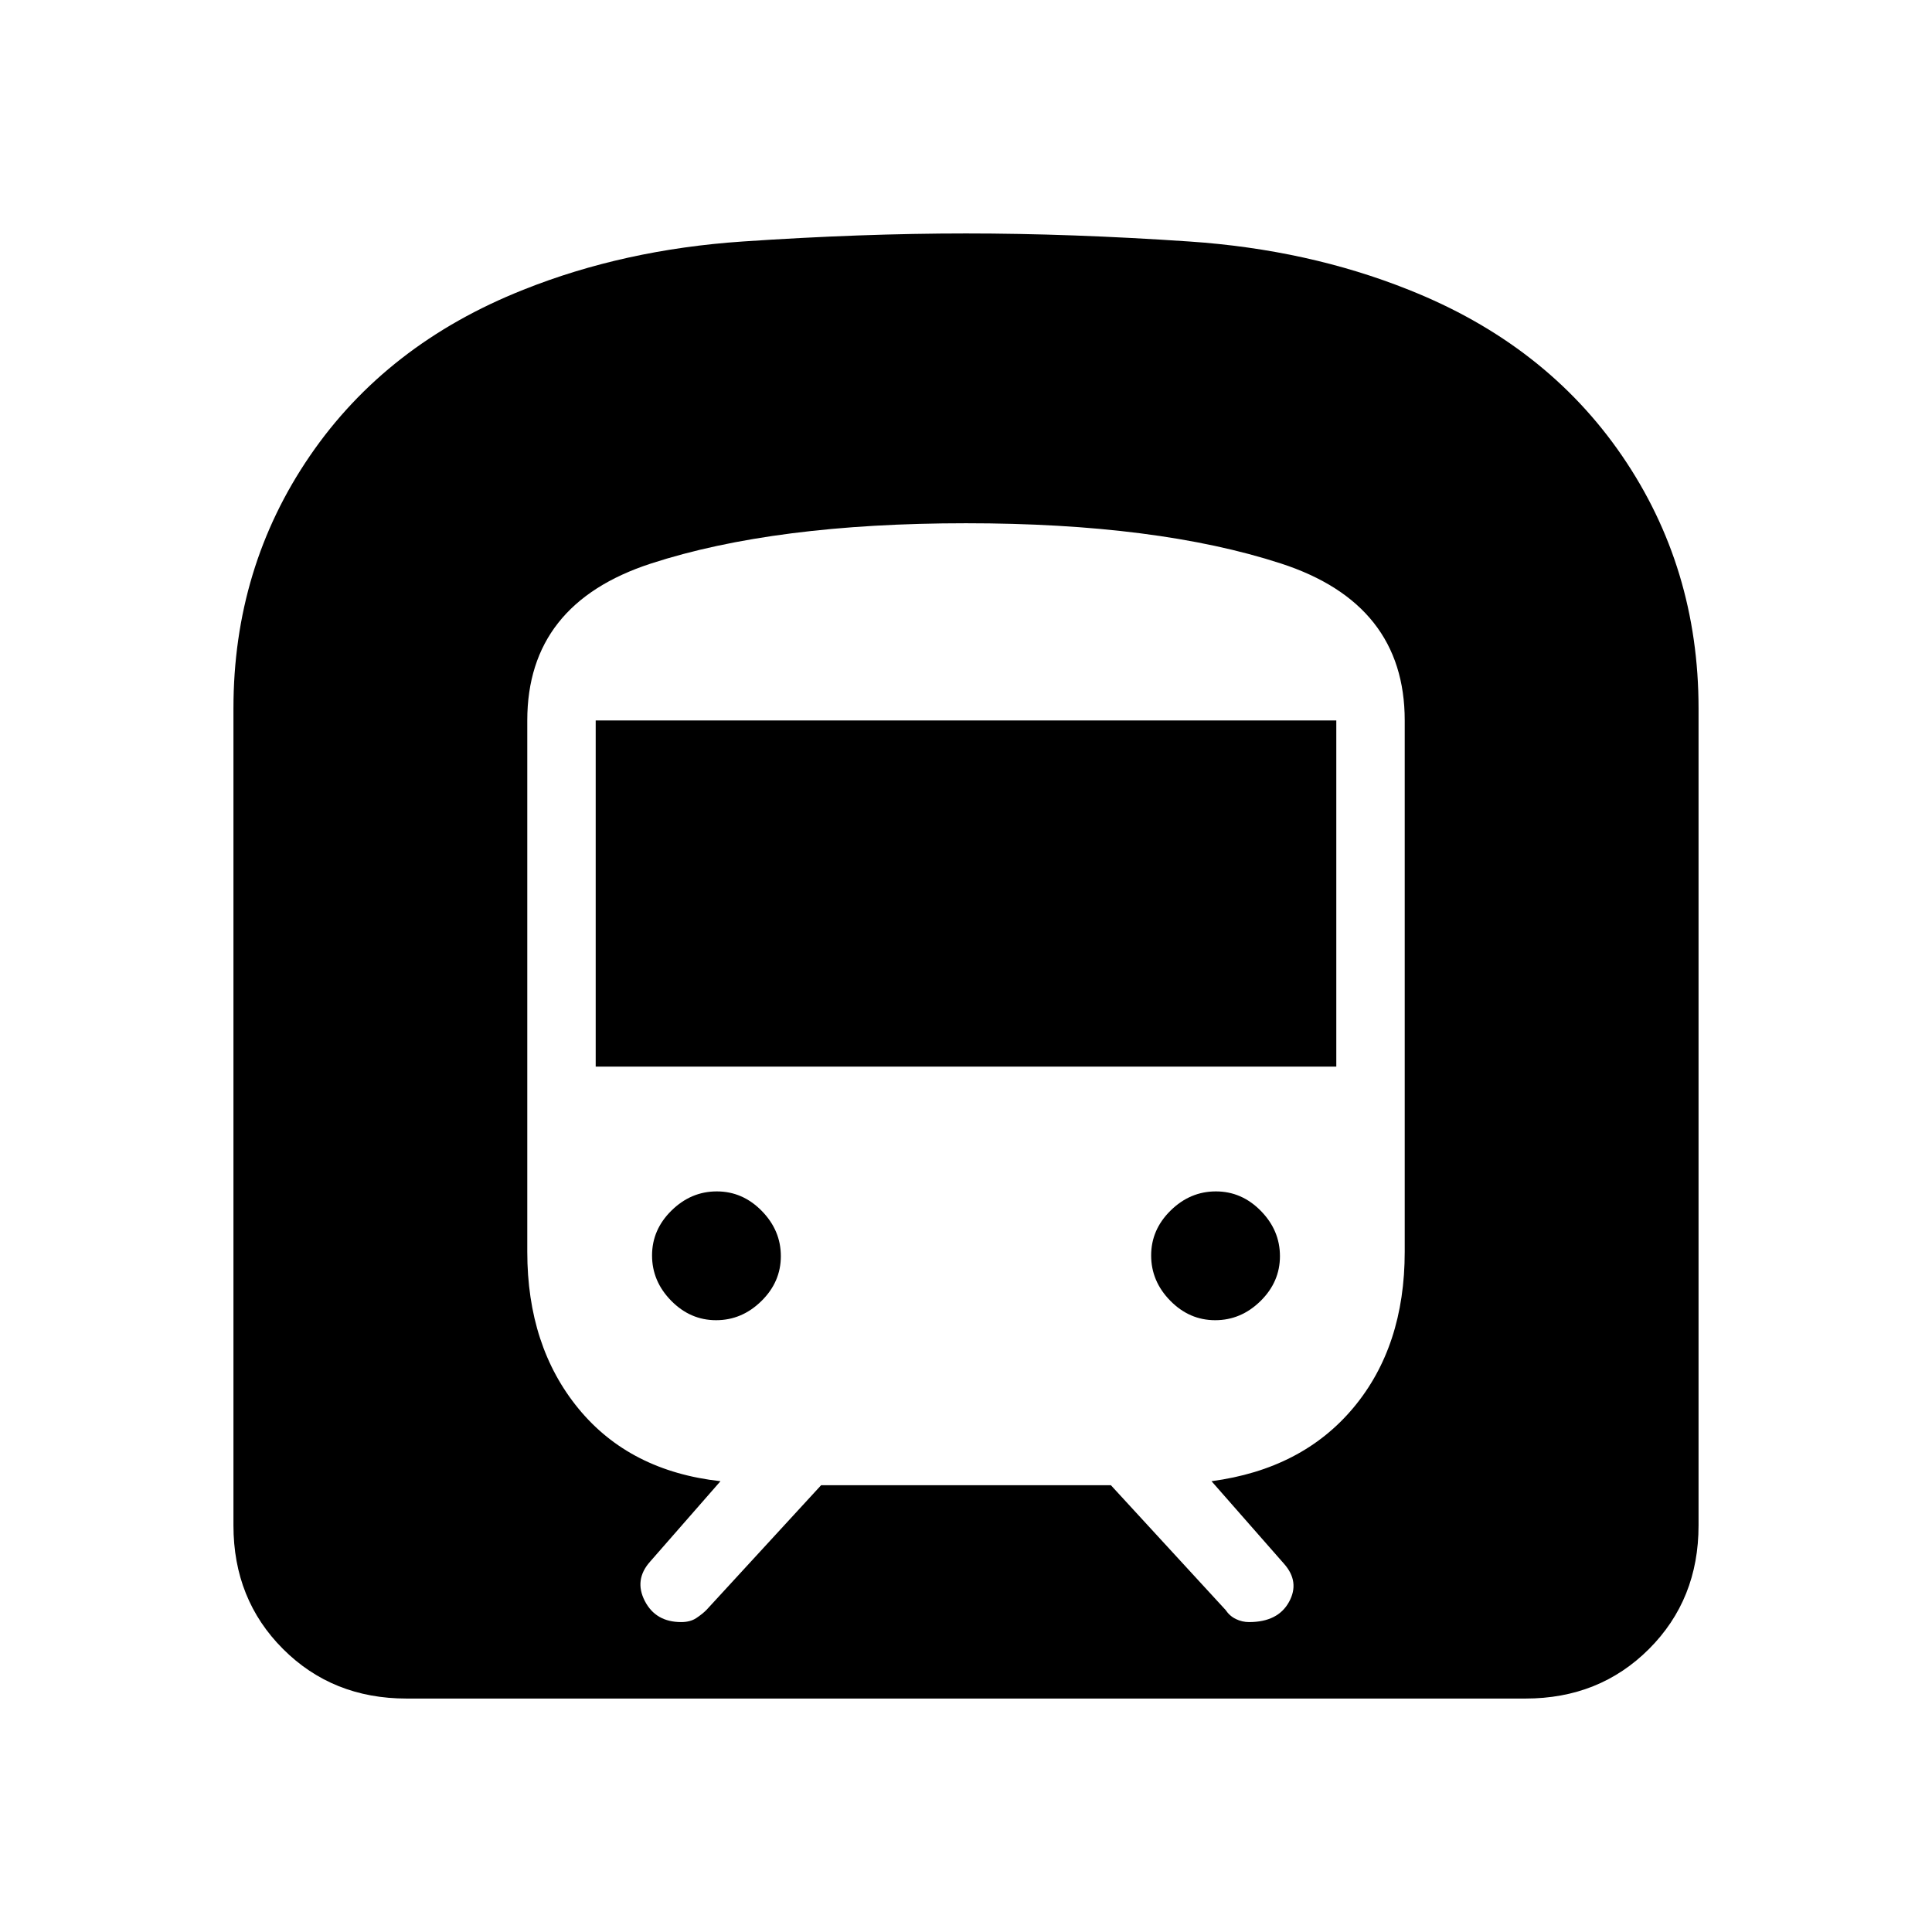 <svg xmlns="http://www.w3.org/2000/svg" height="24" viewBox="0 -960 960 960" width="24"><path d="M116-202v-406q0-70 38-125.5T260-816q50-20 109-24t111-4q52 0 111 4t109 24q68 27 106 82.5T844-608v406q0 36.75-24.62 61.37Q794.75-116 758-116H202q-36.75 0-61.37-24.63Q116-165.25 116-202Zm180-228v-172h368v172H296Zm307.82 126q-12.82 0-22.32-9.68-9.5-9.67-9.5-22.5 0-12.82 9.68-22.32 9.67-9.5 22.5-9.5 12.82 0 22.32 9.68 9.5 9.67 9.5 22.5 0 12.82-9.68 22.32-9.67 9.5-22.5 9.5Zm-248 0q-12.82 0-22.32-9.68-9.5-9.67-9.5-22.5 0-12.82 9.68-22.32 9.67-9.5 22.5-9.5 12.82 0 22.32 9.68 9.5 9.67 9.5 22.5 0 12.82-9.68 22.32-9.67 9.5-22.5 9.5ZM408-222h144l57 62q2 3 5.12 4.5t6.53 1.5q14.35 0 19.85-10 5.5-10-2.5-19l-36-41q45-6 70.5-36.5T698-338v-264q0-58-61.5-78T480-700q-95 0-156.5 20T262-602v264q0 47 25.5 78t70.5 36l-35 40q-8 9-2.61 19.5 5.39 10.5 18.1 10.5 4.51 0 7.51-2t5-4l57-62Z"/></svg>